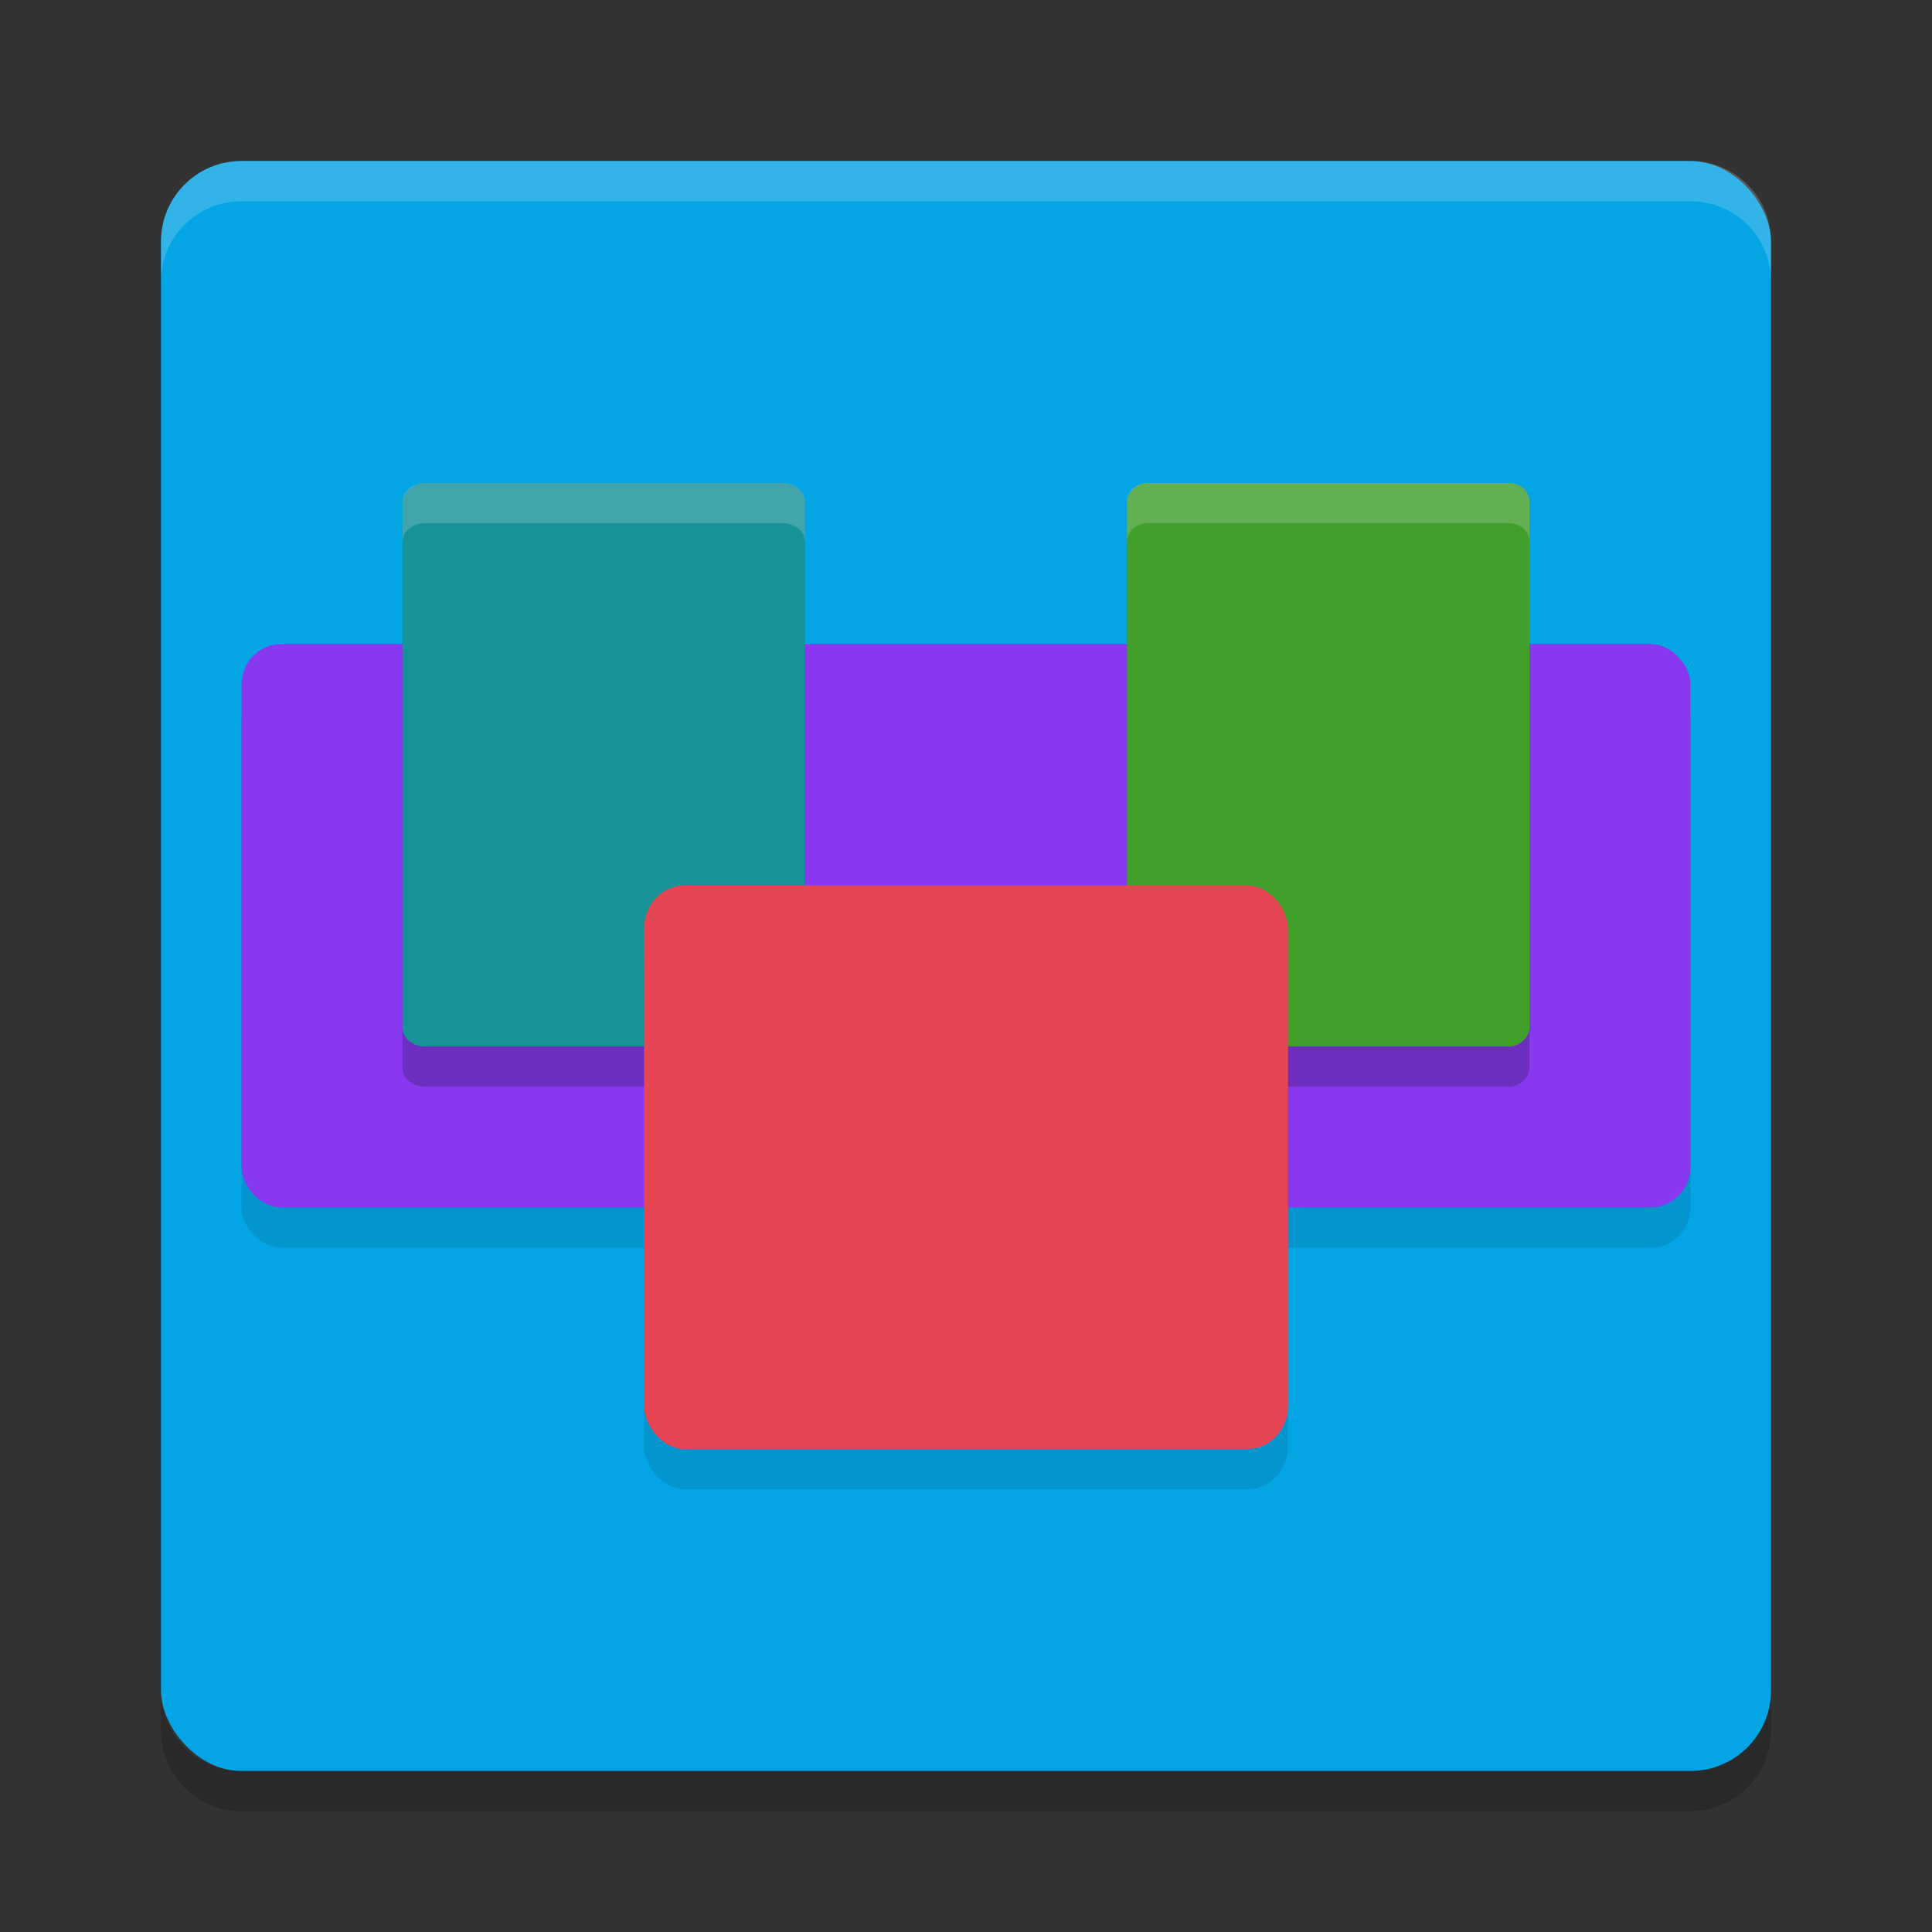 <svg xmlns="http://www.w3.org/2000/svg" width="24" height="24" version="1">
 <rect width="100%" height="100%" fill="#333333" stroke="none"/>
 <rect style="fill:#04a5e5" width="20" height="20" x="2" y="2" rx="1" ry="1"/>
 <rect style="opacity:0.1" width="18" height="7" x="3" y="8.5" rx=".5" ry=".5"/>
 <path style="opacity:0.2;fill:#eff1f5" d="M 3,2 C 2.446,2 2,2.446 2,3 v 0.5 c 0,-0.554 0.446,-1 1,-1 h 18 c 0.554,0 1,0.446 1,1 V 3 C 22,2.446 21.554,2 21,2 Z"/>
 <path style="opacity:0.2" d="m 3,22.5 c -0.554,0 -1,-0.446 -1,-1 V 21 c 0,0.554 0.446,1 1,1 h 18 c 0.554,0 1,-0.446 1,-1 v 0.5 c 0,0.554 -0.446,1 -1,1 z"/>
 <rect style="fill:#8839ef" width="18" height="7" x="3" y="8" rx=".5" ry=".5"/>
 <rect style="opacity:0.2" width="7" height="5" x="6.5" y="-19" rx=".233" ry=".25" transform="rotate(90)"/>
 <rect style="opacity:0.2" width="7" height="5" x="6.5" y="-10" rx=".233" ry=".278" transform="rotate(90)"/>
 <rect style="fill:#179299" width="7" height="5" x="6" y="-10" rx=".233" ry=".278" transform="rotate(90)"/>
 <rect style="fill:#40a02b" width="7" height="5" x="6" y="-19" rx=".233" ry=".25" transform="rotate(90)"/>
 <rect style="opacity:0.1" width="8" height="7" x="-16" y="-18.5" rx=".5" ry=".538" transform="scale(-1)"/>
 <rect style="fill:#e64553" width="8" height="7" x="-16" y="-18" rx=".5" ry=".538" transform="scale(-1)"/>
 <path style="opacity:0.2;fill:#eff1f5" d="M 5.277 6 C 5.123 6 5 6.103 5 6.232 L 5 6.732 C 5 6.603 5.123 6.5 5.277 6.5 L 9.723 6.5 C 9.877 6.5 10 6.603 10 6.732 L 10 6.232 C 10 6.103 9.877 6 9.723 6 L 5.277 6 z"/>
 <path style="opacity:0.2;fill:#eff1f5" d="M 14.25 6 C 14.111 6 14 6.103 14 6.232 L 14 6.732 C 14 6.603 14.111 6.5 14.25 6.5 L 18.75 6.5 C 18.889 6.5 19 6.603 19 6.732 L 19 6.232 C 19 6.103 18.889 6 18.75 6 L 14.25 6 z"/>
</svg>
